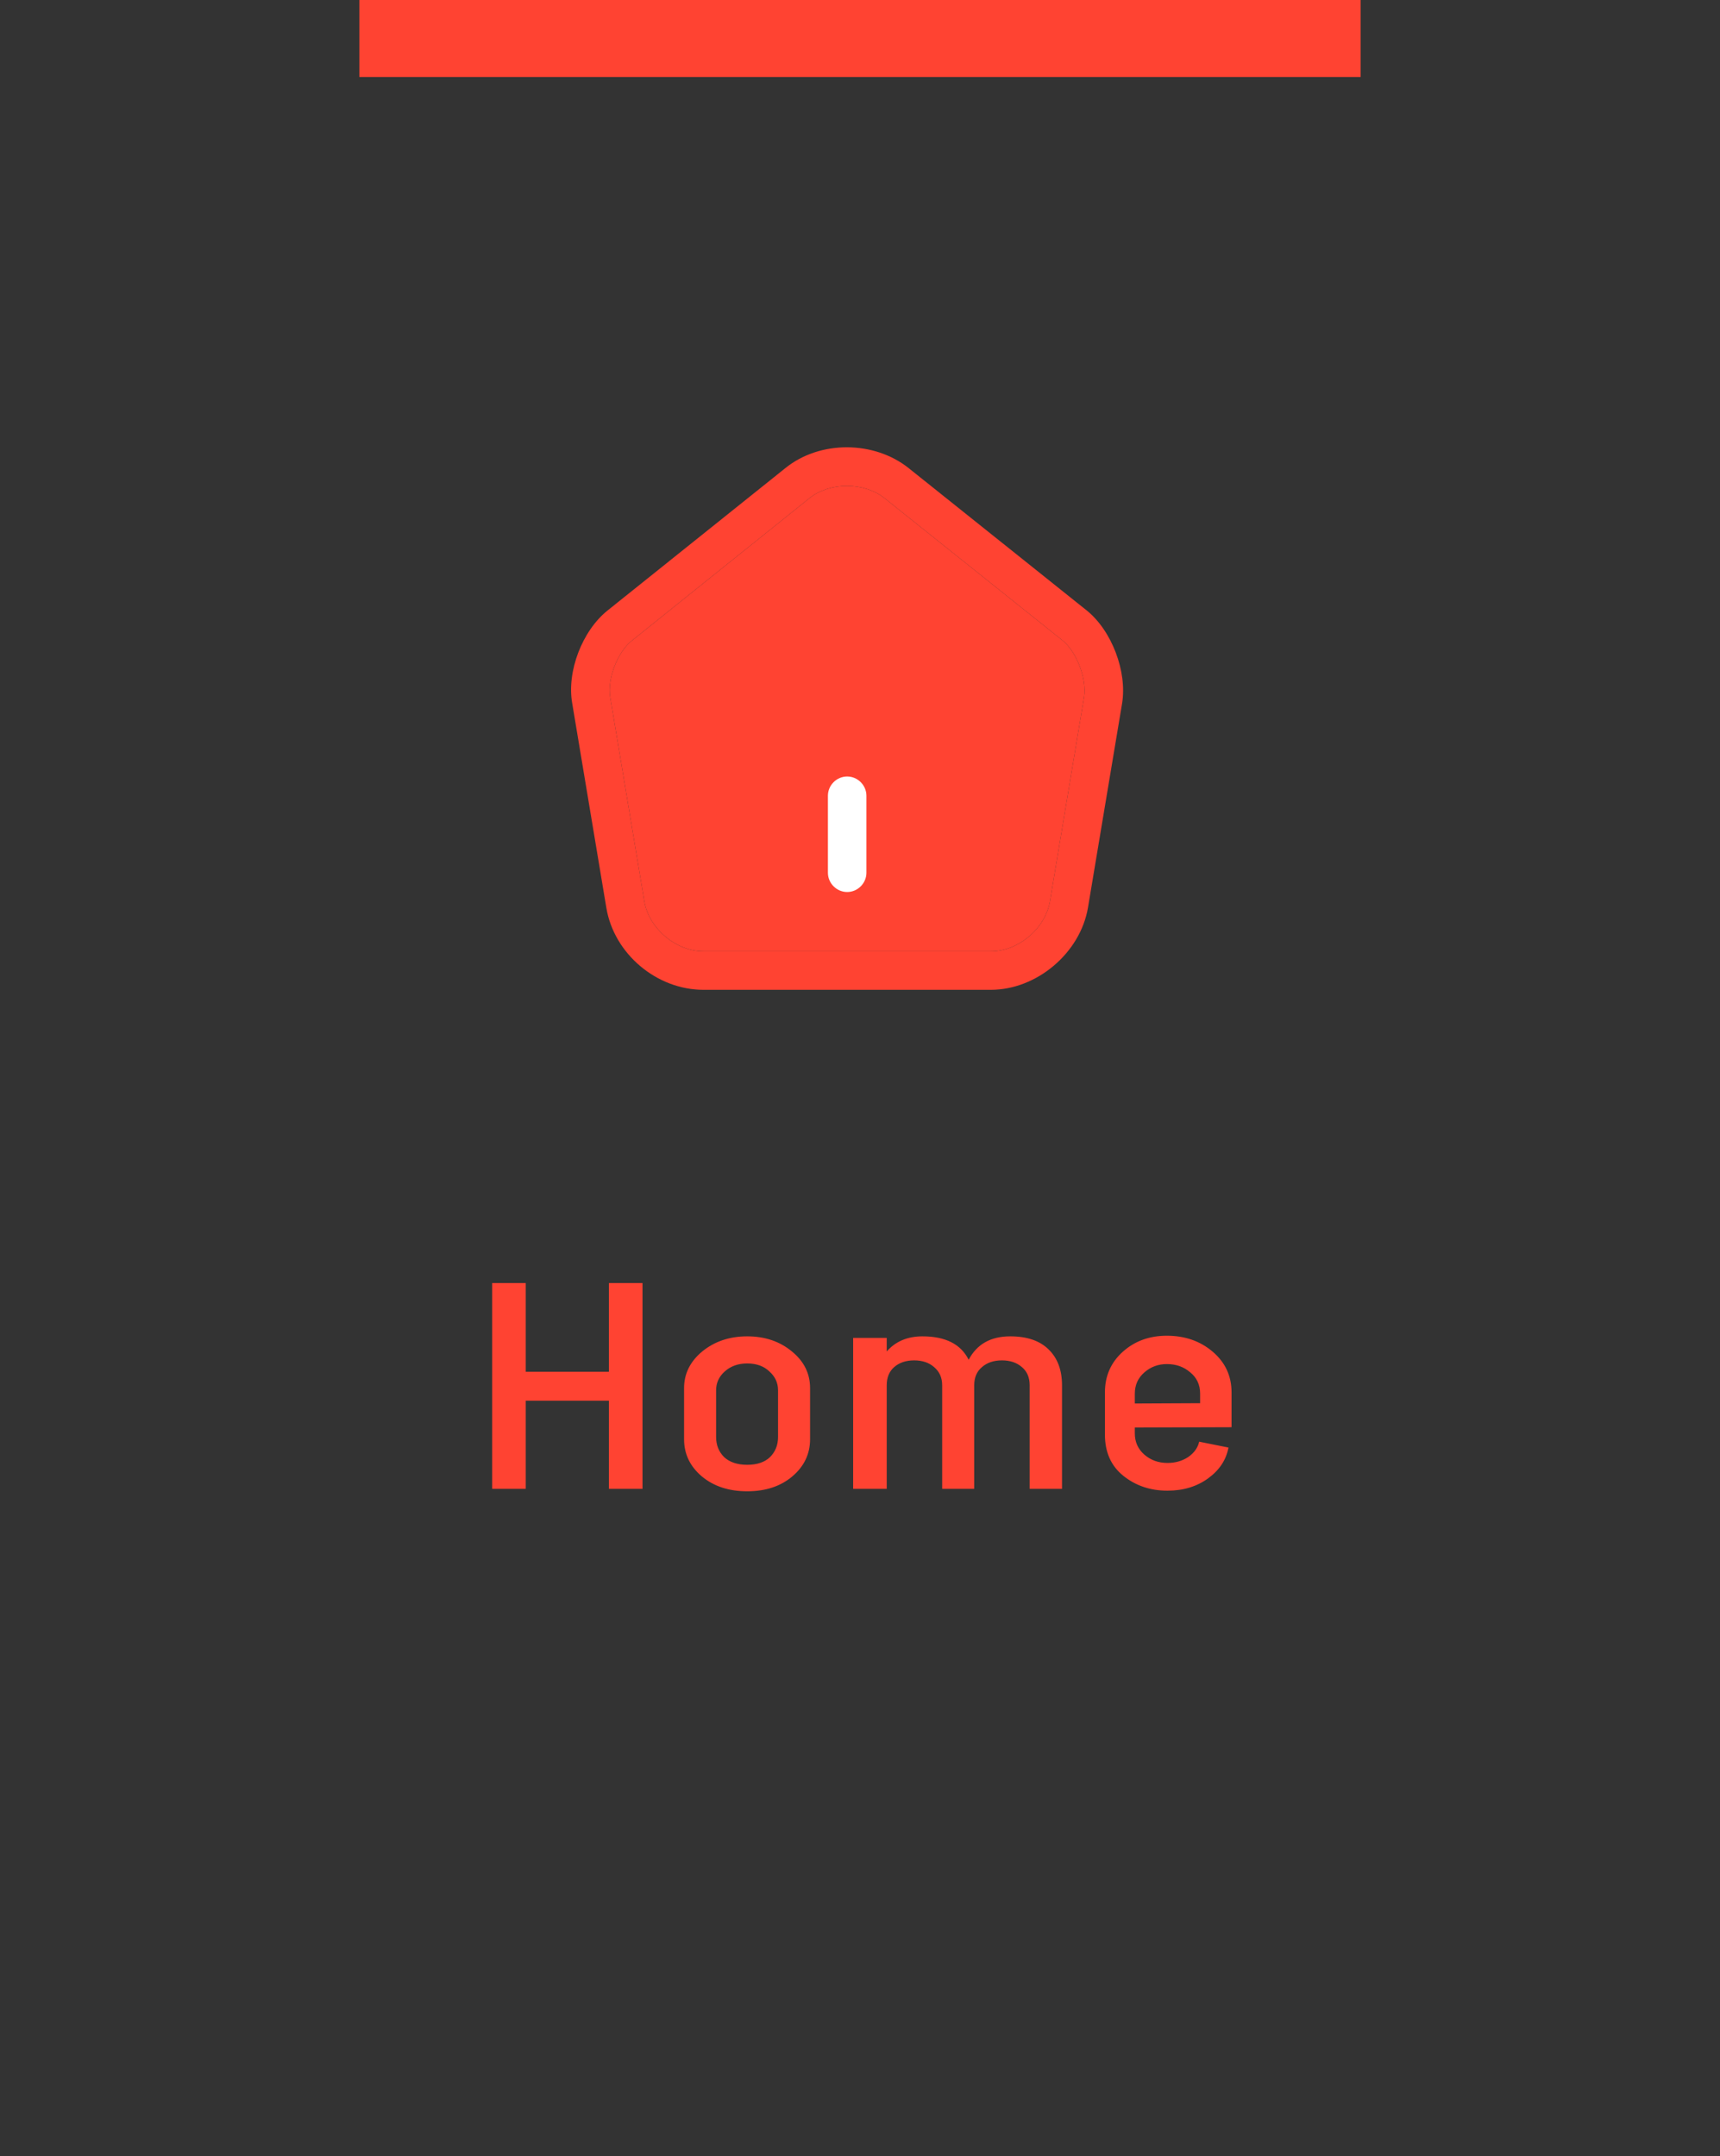 <svg width="67" height="84" viewBox="0 0 67 84" fill="none" xmlns="http://www.w3.org/2000/svg">
<rect x="0" y="0" width="67" height="84" fill="#333333" stroke="none"/>
<path d="M23.72 49.984H25.028V58H23.72V54.568H20.48V58H19.172V49.984H20.48V53.44H23.72V49.984ZM30.859 57.52C30.403 57.904 29.819 58.096 29.107 58.096C28.395 58.096 27.807 57.904 27.343 57.52C26.879 57.128 26.647 56.644 26.647 56.068V54.076C26.647 53.516 26.883 53.04 27.355 52.648C27.835 52.256 28.419 52.06 29.107 52.06C29.795 52.06 30.375 52.256 30.847 52.648C31.319 53.032 31.555 53.508 31.555 54.076V56.068C31.555 56.644 31.323 57.128 30.859 57.52ZM28.207 56.764C28.423 56.964 28.723 57.064 29.107 57.064C29.491 57.064 29.787 56.964 29.995 56.764C30.203 56.556 30.307 56.296 30.307 55.984V54.16C30.307 53.872 30.195 53.628 29.971 53.428C29.755 53.22 29.467 53.116 29.107 53.116C28.755 53.116 28.463 53.22 28.231 53.428C28.007 53.628 27.895 53.872 27.895 54.16V55.984C27.895 56.296 27.999 56.556 28.207 56.764ZM39.353 52.06C40.009 52.06 40.509 52.232 40.853 52.576C41.197 52.912 41.369 53.376 41.369 53.968V58H40.109V53.968C40.109 53.664 40.009 53.428 39.809 53.26C39.609 53.084 39.349 52.996 39.029 52.996C38.709 52.996 38.449 53.084 38.249 53.26C38.049 53.428 37.949 53.664 37.949 53.968V58H36.701V53.968C36.701 53.672 36.597 53.436 36.389 53.26C36.189 53.084 35.929 52.996 35.609 52.996C35.289 52.996 35.029 53.084 34.829 53.26C34.637 53.428 34.541 53.664 34.541 53.968V58H33.233V52.12H34.541V52.648C34.885 52.256 35.349 52.06 35.933 52.06C36.829 52.06 37.429 52.364 37.733 52.972C38.053 52.364 38.593 52.06 39.353 52.06ZM47.973 55.6L44.205 55.612V55.84C44.205 56.176 44.329 56.452 44.577 56.668C44.825 56.884 45.125 56.992 45.477 56.992C45.781 56.992 46.049 56.916 46.281 56.764C46.513 56.604 46.657 56.404 46.713 56.164L47.853 56.392C47.765 56.872 47.501 57.272 47.061 57.592C46.621 57.912 46.093 58.072 45.477 58.072C44.813 58.072 44.241 57.88 43.761 57.496C43.281 57.112 43.041 56.576 43.041 55.888V54.244C43.041 53.604 43.273 53.076 43.737 52.66C44.201 52.244 44.773 52.036 45.453 52.036C46.157 52.036 46.753 52.244 47.241 52.66C47.729 53.076 47.973 53.604 47.973 54.244V55.6ZM45.453 53.14C45.117 53.14 44.825 53.248 44.577 53.464C44.329 53.68 44.205 53.956 44.205 54.292V54.676L46.749 54.664V54.292C46.749 53.948 46.621 53.672 46.365 53.464C46.117 53.248 45.813 53.14 45.453 53.14Z" fill="#FF4332"/>
<rect x="14" width="39" height="3" fill="#FF4332"/>
<path d="M38.6 38.56H27.4C25.58 38.56 23.92 37.16 23.62 35.37L22.29 27.4C22.07 26.16 22.68 24.57 23.67 23.78L30.6 18.23C31.94 17.15 34.05 17.16 35.4 18.24L42.33 23.78C43.31 24.57 43.91 26.16 43.71 27.4L42.38 35.36C42.08 37.13 40.38 38.56 38.6 38.56ZM32.99 18.93C32.46 18.93 31.93 19.09 31.54 19.4L24.61 24.96C24.05 25.41 23.65 26.45 23.77 27.16L25.1 35.12C25.28 36.17 26.33 37.06 27.4 37.06H38.6C39.67 37.06 40.72 36.17 40.9 35.11L42.23 27.15C42.34 26.45 41.94 25.39 41.39 24.95L34.46 19.41C34.06 19.09 33.52 18.93 32.99 18.93Z" fill="#FF4332"/>
<path d="M32.99 18.93C32.46 18.93 31.93 19.09 31.54 19.4L24.61 24.96C24.05 25.41 23.65 26.45 23.77 27.16L25.1 35.12C25.28 36.17 26.33 37.06 27.4 37.06H38.6C39.67 37.06 40.72 36.17 40.9 35.11L42.23 27.15C42.34 26.45 41.94 25.39 41.39 24.95L34.46 19.41C34.06 19.09 33.52 18.93 32.99 18.93Z" fill="#FF4332"/>
<path d="M33 34.75C32.59 34.75 32.25 34.41 32.25 34V31C32.25 30.59 32.59 30.25 33 30.25C33.41 30.25 33.75 30.59 33.75 31V34C33.75 34.41 33.41 34.75 33 34.75Z" fill="white"/>
</svg>
